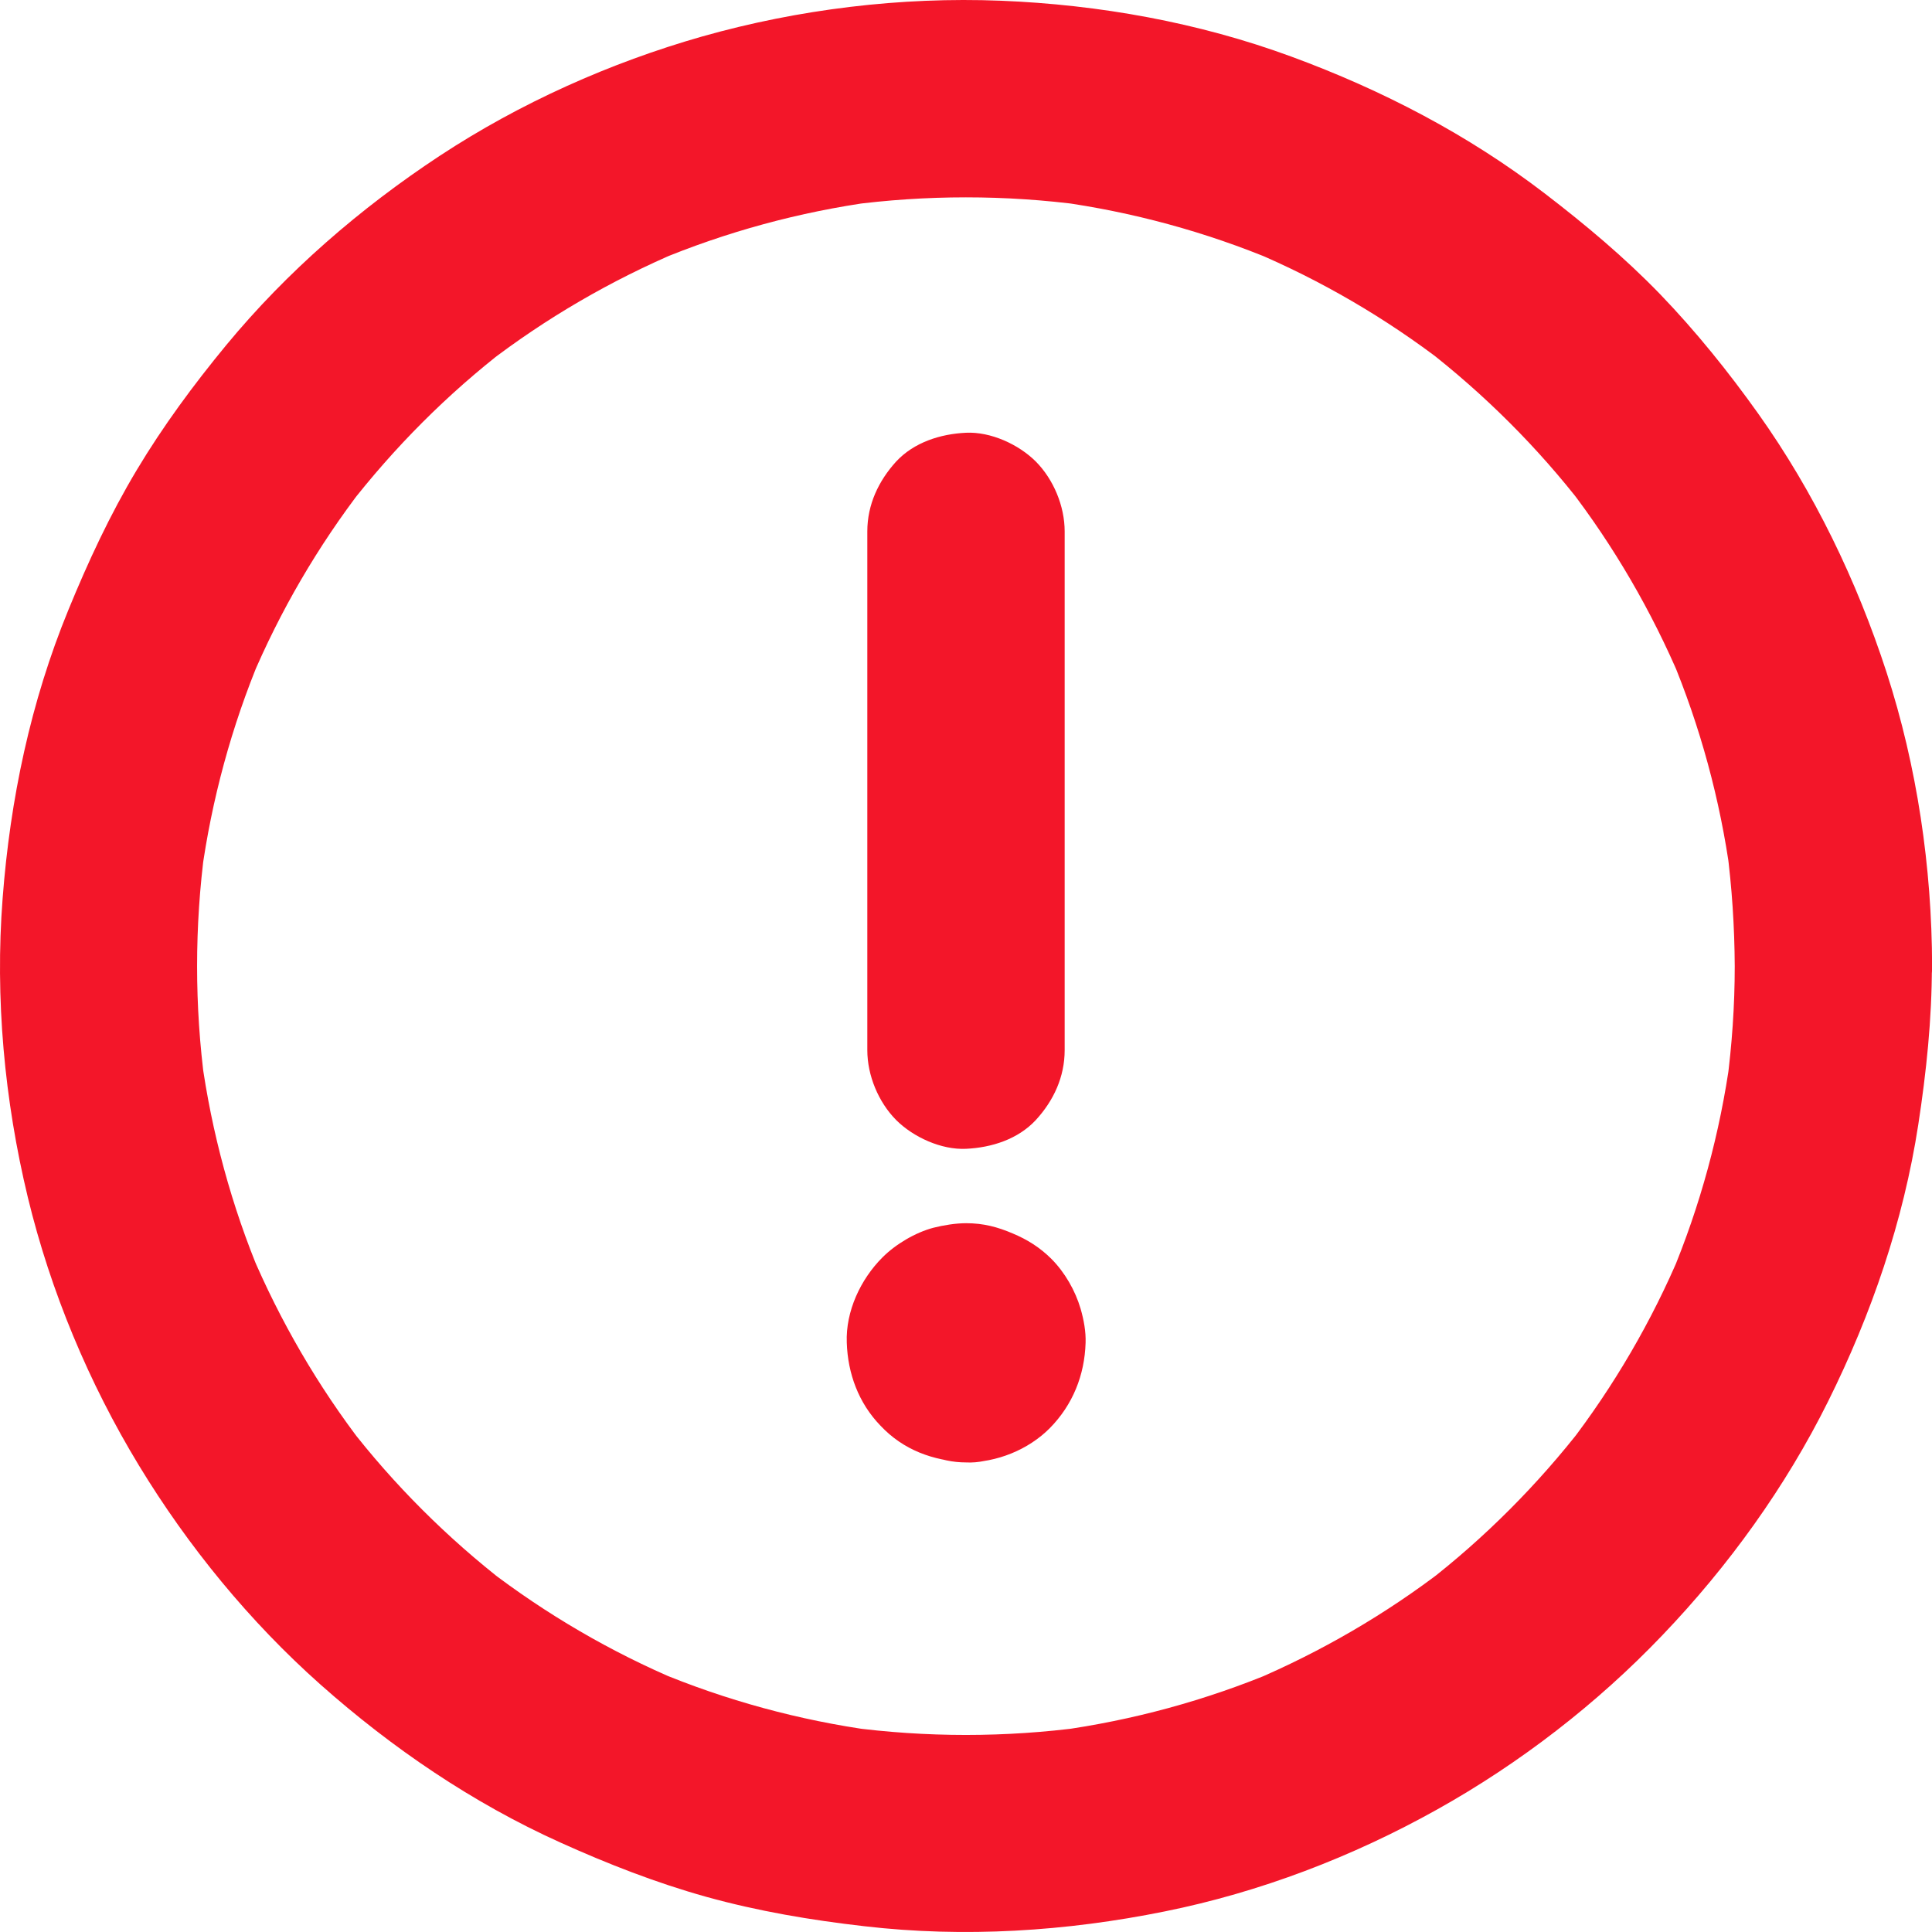 <svg width="100" height="100" viewBox="0 0 100 100" fill="none" xmlns="http://www.w3.org/2000/svg">
<path d="M49.999 75.695C51.583 75.695 53.217 75.051 54.341 73.917C55.526 72.712 56.139 71.18 56.19 69.504C56.21 68.922 56.098 68.319 55.934 67.747C55.659 66.807 55.117 65.857 54.422 65.162C53.83 64.57 53.176 64.161 52.42 63.844C51.633 63.507 50.898 63.313 50.009 63.313C49.468 63.313 48.834 63.416 48.313 63.548C47.384 63.793 46.362 64.396 45.678 65.081C44.544 66.215 43.767 67.87 43.829 69.494C43.88 71.098 44.442 72.62 45.566 73.784C46.761 75.061 48.293 75.603 49.999 75.695C51.266 75.766 52.737 75.072 53.615 74.203C54.504 73.315 55.168 71.864 55.107 70.587C55.046 69.269 54.617 67.9 53.615 66.971C52.584 66.031 51.409 65.551 49.999 65.479C49.958 65.479 49.917 65.479 49.877 65.469C50.326 65.53 50.786 65.592 51.235 65.653C51.113 65.632 51.021 65.612 50.908 65.561C51.317 65.735 51.725 65.908 52.124 66.072C52.052 66.041 51.991 66 51.93 65.959C52.277 66.225 52.614 66.491 52.962 66.756C52.87 66.685 52.798 66.613 52.727 66.521C52.992 66.869 53.258 67.206 53.523 67.553C53.483 67.492 53.442 67.43 53.411 67.359C53.585 67.768 53.758 68.176 53.922 68.575C53.881 68.462 53.85 68.36 53.83 68.248C53.891 68.697 53.953 69.157 54.014 69.606C54.004 69.453 54.004 69.525 54.014 69.371C53.953 69.821 53.891 70.281 53.83 70.73C53.85 70.608 53.871 70.516 53.922 70.403C53.748 70.812 53.575 71.221 53.411 71.619C53.442 71.547 53.483 71.486 53.523 71.425C53.258 71.772 52.992 72.109 52.727 72.457C52.798 72.365 52.87 72.293 52.962 72.222C52.614 72.487 52.277 72.753 51.93 73.018C51.991 72.978 52.052 72.937 52.124 72.906C51.715 73.08 51.307 73.253 50.908 73.417C51.021 73.376 51.123 73.345 51.235 73.325C50.786 73.386 50.326 73.448 49.877 73.509C50.03 73.499 49.958 73.499 50.111 73.509C49.662 73.448 49.202 73.386 48.753 73.325C48.875 73.345 48.967 73.366 49.08 73.417C48.671 73.243 48.262 73.07 47.864 72.906C47.935 72.937 47.997 72.978 48.058 73.018C47.711 72.753 47.374 72.487 47.026 72.222C47.118 72.293 47.19 72.365 47.261 72.457C46.996 72.109 46.73 71.772 46.465 71.425C46.505 71.486 46.546 71.547 46.577 71.619C46.403 71.21 46.23 70.802 46.066 70.403C46.107 70.516 46.138 70.618 46.158 70.73C46.097 70.281 46.035 69.821 45.974 69.371C45.984 69.525 45.984 69.453 45.974 69.606C46.035 69.157 46.097 68.697 46.158 68.248C46.138 68.37 46.117 68.462 46.066 68.575C46.24 68.166 46.413 67.757 46.577 67.359C46.546 67.43 46.505 67.492 46.465 67.553C46.73 67.206 46.996 66.869 47.261 66.521C47.19 66.613 47.118 66.685 47.026 66.756C47.374 66.491 47.711 66.225 48.058 65.959C47.997 66 47.935 66.041 47.864 66.072C48.273 65.898 48.681 65.725 49.08 65.561C48.967 65.602 48.865 65.632 48.753 65.653C49.202 65.592 49.662 65.53 50.111 65.469C50.071 65.469 50.03 65.479 49.989 65.479C48.681 65.479 47.302 66.051 46.373 66.971C45.484 67.859 44.82 69.31 44.881 70.587C44.942 71.905 45.371 73.274 46.373 74.203C47.384 75.113 48.62 75.695 49.999 75.695L49.999 75.695Z" fill="#F31629"/>
<path d="M44.892 27.507V36.569V51.024V54.354C44.892 55.662 45.464 57.041 46.383 57.971C47.272 58.859 48.723 59.523 50 59.462C51.318 59.401 52.686 58.972 53.616 57.971C54.535 56.969 55.107 55.743 55.107 54.354V45.293V30.837V27.507C55.107 26.2 54.535 24.82 53.616 23.891C52.727 23.002 51.277 22.338 50 22.399C48.682 22.461 47.313 22.89 46.383 23.891C45.474 24.892 44.892 26.118 44.892 27.507Z" fill="#F31629"/>
<path d="M89.79 50.013C89.79 52.056 89.647 54.089 89.381 56.111C89.442 55.662 89.504 55.202 89.565 54.753C89.034 58.625 88.002 62.425 86.49 66.031C86.664 65.622 86.837 65.214 87.001 64.815C85.499 68.381 83.538 71.742 81.178 74.806C81.443 74.459 81.709 74.122 81.975 73.774C79.594 76.849 76.836 79.618 73.761 81.988C74.108 81.722 74.445 81.457 74.793 81.191C71.728 83.551 68.367 85.502 64.802 87.014C65.21 86.84 65.619 86.667 66.018 86.503C62.411 88.015 58.611 89.047 54.739 89.578C55.189 89.517 55.649 89.456 56.098 89.394C52.053 89.936 47.936 89.936 43.89 89.394C44.34 89.456 44.799 89.517 45.249 89.578C41.377 89.047 37.577 88.015 33.971 86.503C34.379 86.677 34.788 86.851 35.186 87.014C31.621 85.512 28.26 83.551 25.195 81.191C25.543 81.457 25.88 81.722 26.227 81.988C23.152 79.608 20.384 76.849 18.014 73.774C18.279 74.122 18.545 74.459 18.811 74.806C16.451 71.742 14.5 68.381 12.988 64.815C13.161 65.224 13.335 65.632 13.498 66.031C11.986 62.425 10.955 58.625 10.424 54.753C10.485 55.202 10.546 55.662 10.607 56.111C10.066 52.066 10.066 47.949 10.607 43.904C10.546 44.353 10.485 44.813 10.424 45.262C10.955 41.39 11.986 37.59 13.498 33.984C13.325 34.393 13.151 34.801 12.988 35.2C14.489 31.634 16.451 28.273 18.811 25.209C18.545 25.556 18.279 25.893 18.014 26.241C20.394 23.166 23.152 20.397 26.227 18.027C25.88 18.293 25.543 18.558 25.195 18.824C28.26 16.464 31.621 14.513 35.186 13.001C34.778 13.175 34.369 13.348 33.971 13.512C37.577 12 41.377 10.968 45.249 10.437C44.799 10.498 44.34 10.559 43.89 10.621C47.936 10.079 52.053 10.079 56.098 10.621C55.649 10.559 55.189 10.498 54.739 10.437C58.611 10.968 62.411 12 66.018 13.512C65.609 13.338 65.2 13.164 64.802 13.001C68.367 14.503 71.728 16.464 74.793 18.824C74.445 18.558 74.108 18.293 73.761 18.027C76.836 20.407 79.604 23.166 81.975 26.241C81.709 25.893 81.443 25.556 81.178 25.209C83.538 28.273 85.489 31.634 87.001 35.2C86.827 34.791 86.653 34.383 86.49 33.984C88.002 37.59 89.034 41.39 89.565 45.262C89.504 44.813 89.442 44.353 89.381 43.904C89.647 45.937 89.779 47.969 89.79 50.013C89.79 51.32 90.362 52.699 91.281 53.629C92.17 54.518 93.62 55.182 94.897 55.12C96.215 55.059 97.584 54.63 98.514 53.629C99.433 52.628 100.015 51.402 100.005 50.013C99.995 44.884 99.229 39.674 97.645 34.791C96.103 30.051 93.896 25.474 91.005 21.409C89.463 19.243 87.777 17.148 85.928 15.228C84.079 13.318 82.066 11.632 79.962 10.018C75.978 6.963 71.534 4.655 66.835 2.928C62.033 1.161 56.895 0.241 51.797 0.037C46.628 -0.167 41.336 0.476 36.351 1.886C31.58 3.245 26.922 5.329 22.774 8.056C18.647 10.774 14.857 14.053 11.71 17.863C10.025 19.907 8.441 22.052 7.083 24.32C5.693 26.639 4.559 29.08 3.538 31.573C1.587 36.323 0.524 41.38 0.136 46.498C-0.263 51.667 0.228 56.949 1.443 61.985C2.618 66.838 4.6 71.588 7.195 75.858C9.739 80.046 12.926 83.939 16.593 87.197C20.302 90.487 24.459 93.317 28.985 95.36C31.447 96.473 33.96 97.454 36.555 98.179C39.242 98.925 41.969 99.385 44.738 99.701C49.917 100.304 55.188 99.967 60.286 98.935C65.21 97.944 70.011 96.106 74.394 93.654C78.674 91.263 82.668 88.178 86.05 84.633C89.462 81.068 92.424 76.961 94.621 72.538C96.868 68.022 98.523 63.201 99.289 58.215C99.708 55.488 99.994 52.75 99.994 49.992C99.994 48.684 99.422 47.305 98.503 46.376C97.614 45.487 96.163 44.823 94.886 44.884C93.569 44.945 92.2 45.374 91.27 46.376C90.361 47.397 89.789 48.623 89.789 50.012L89.79 50.013Z" fill="#F31629"/>
</svg>
